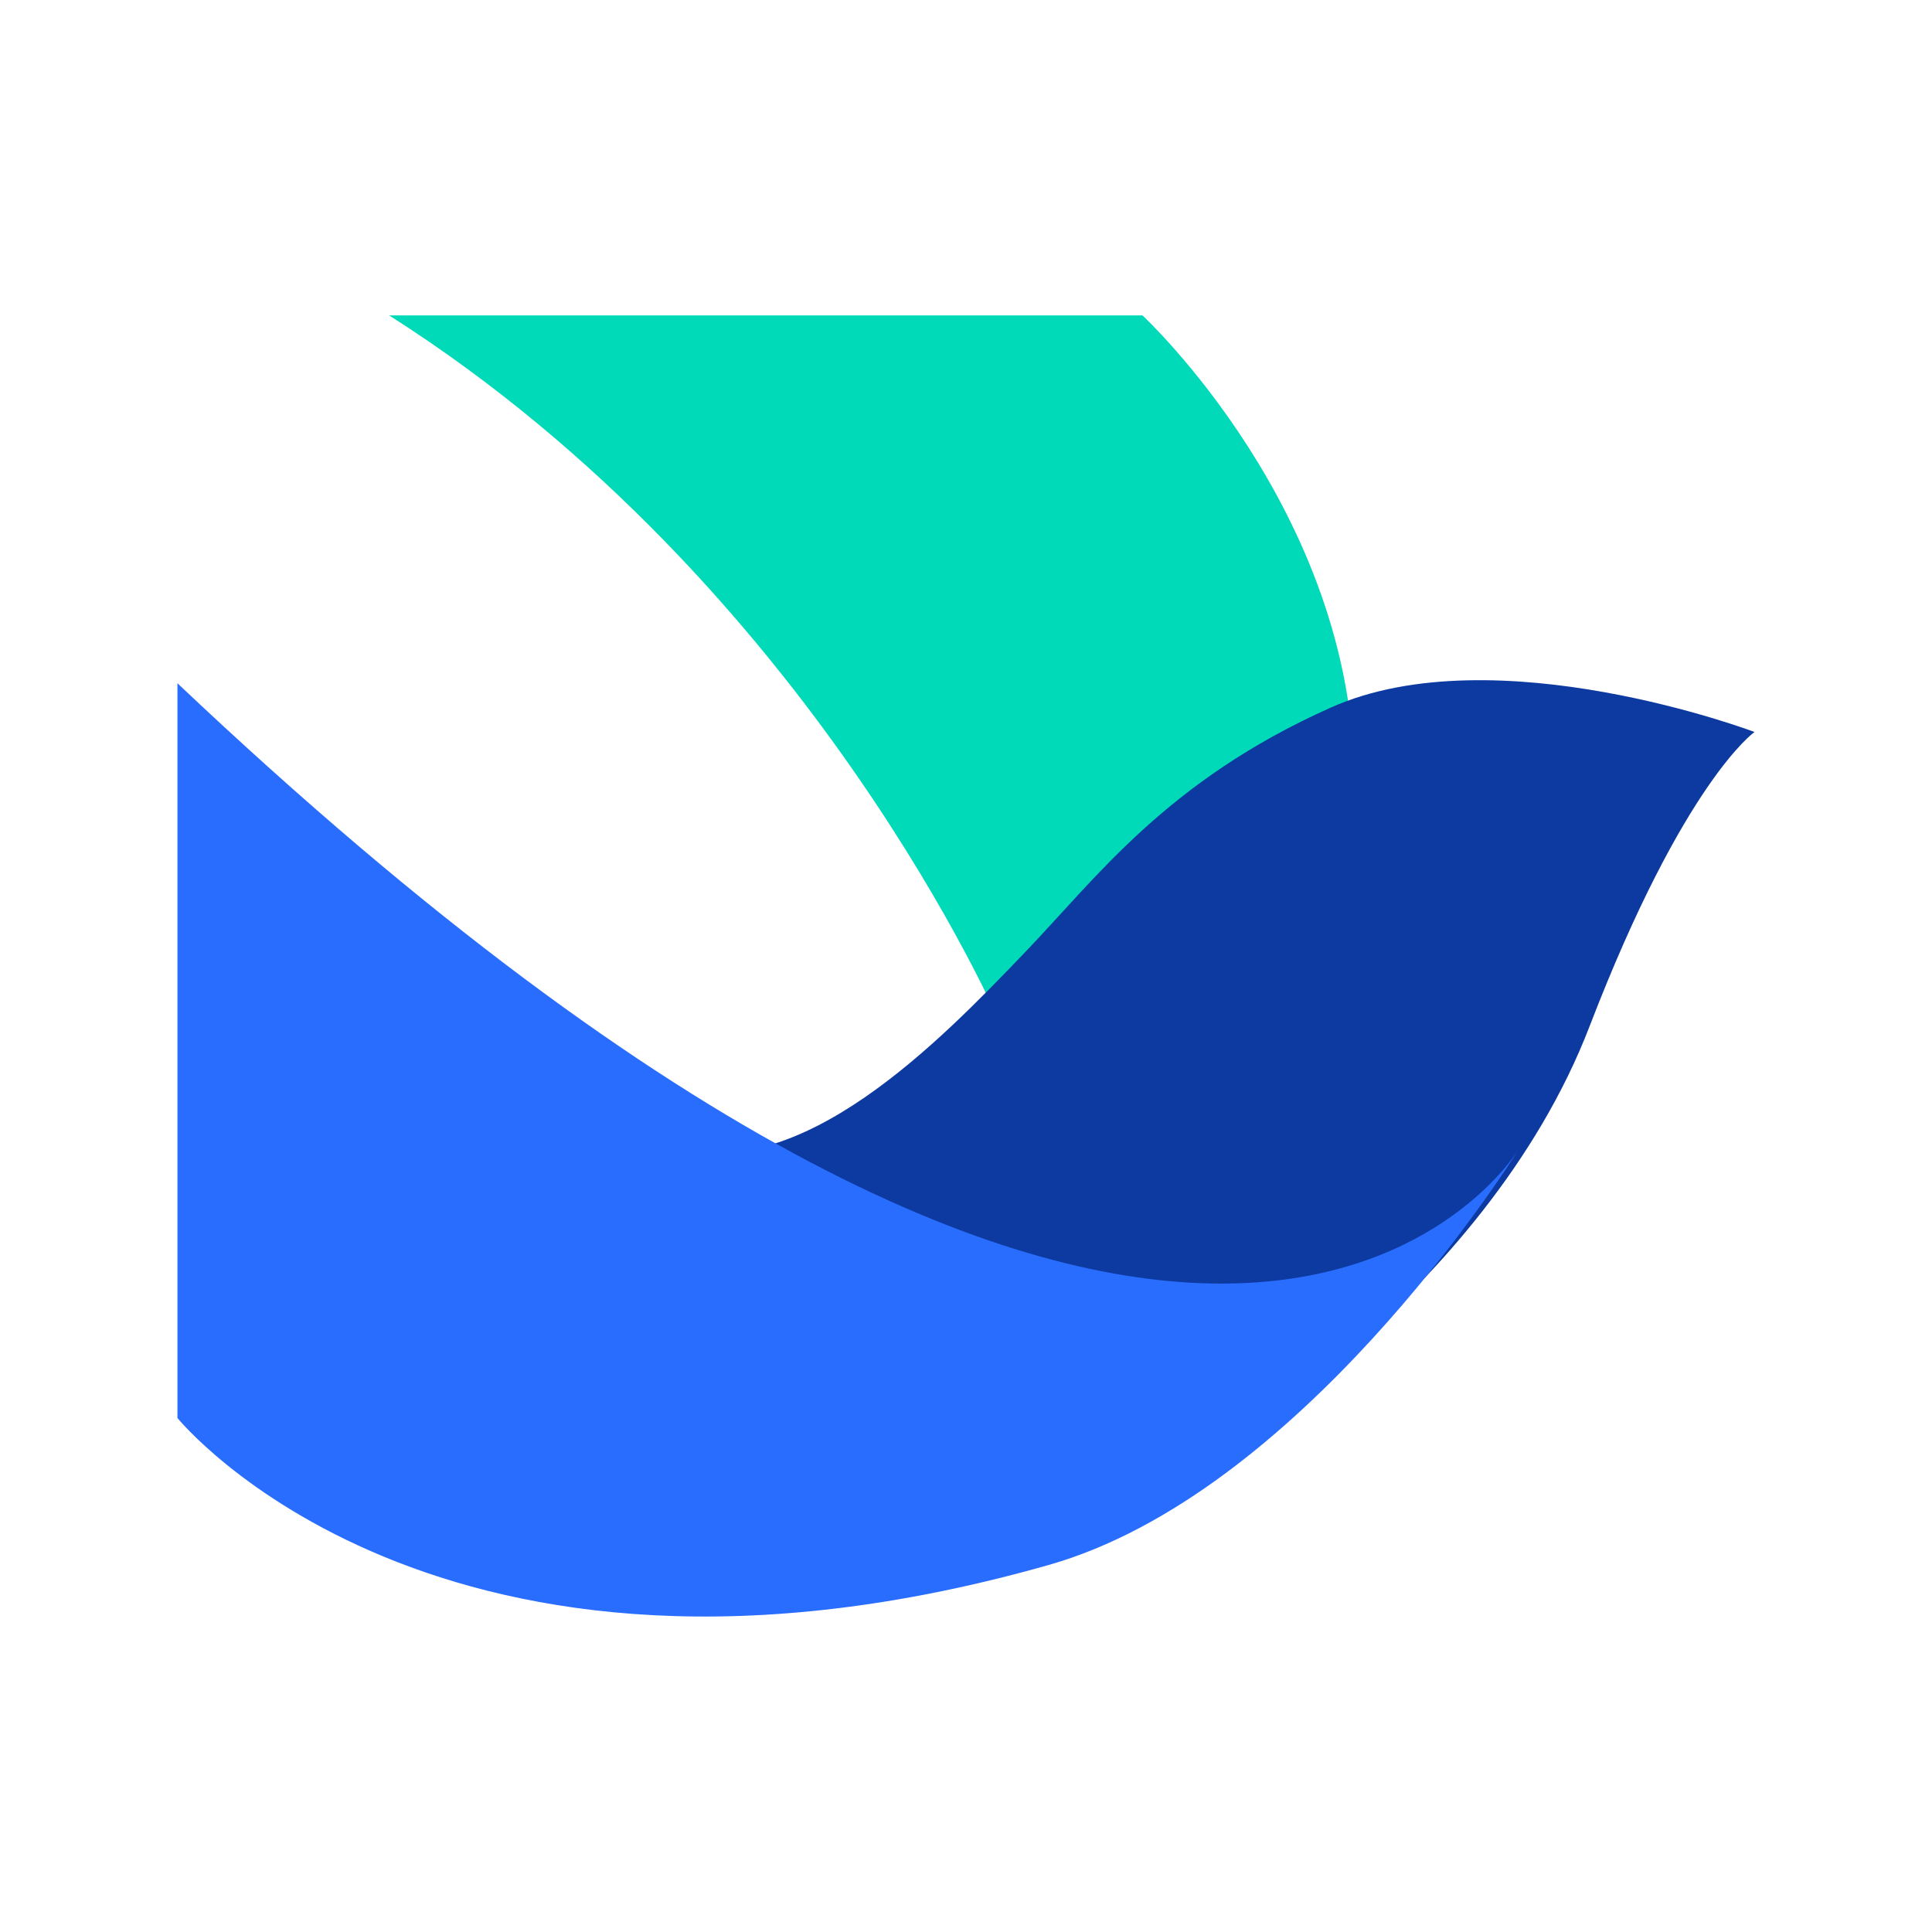 <svg width="1024" height="1024" xmlns="http://www.w3.org/2000/svg" class="icon">

 <g>
  <title>background</title>
  <rect fill="none" id="canvas_background" height="402" width="582" y="-1" x="-1"/>
 </g>
 <g>
  <title>Layer 1</title>
  <path id="svg_2" fill="#00DAB8" d="m530.735,543.765l187.037,-129.776c0,-142.838 -112.222,-246.805 -112.222,-246.805l-399.256,0c224.653,142.838 324.441,376.581 324.441,376.581z"/>
  <path id="svg_3" fill="#0C3AA0" d="m929.938,387.971s-37.407,26.018 -87.353,155.794c-56.007,145.763 -212.114,233.848 -212.114,233.848s-194.351,-121.417 -274.913,-169.796c68.65,20.898 143.047,-56.529 187.559,-102.922c37.512,-38.975 74.919,-90.906 162.273,-129.881c87.249,-38.975 224.549,12.957 224.549,12.957zm-574.38,219.847c-8.255,-2.508 -16.405,-6.478 -24.451,-12.016c-20.898,-14.524 -6.792,-6.792 24.451,12.016z"/>
  <path id="svg_4" fill="#296DFF" d="m94.041,362.026l0,0.104c533.943,505.208 702.067,260.911 710.844,247.223c-7.105,11.285 -116.506,182.544 -249.208,220.16c-324.127,91.951 -461.636,-77.949 -461.636,-77.949l0,-389.538zm710.844,636.865l0.313,-0.627l-0.313,0.627z"/>
 </g>
</svg>